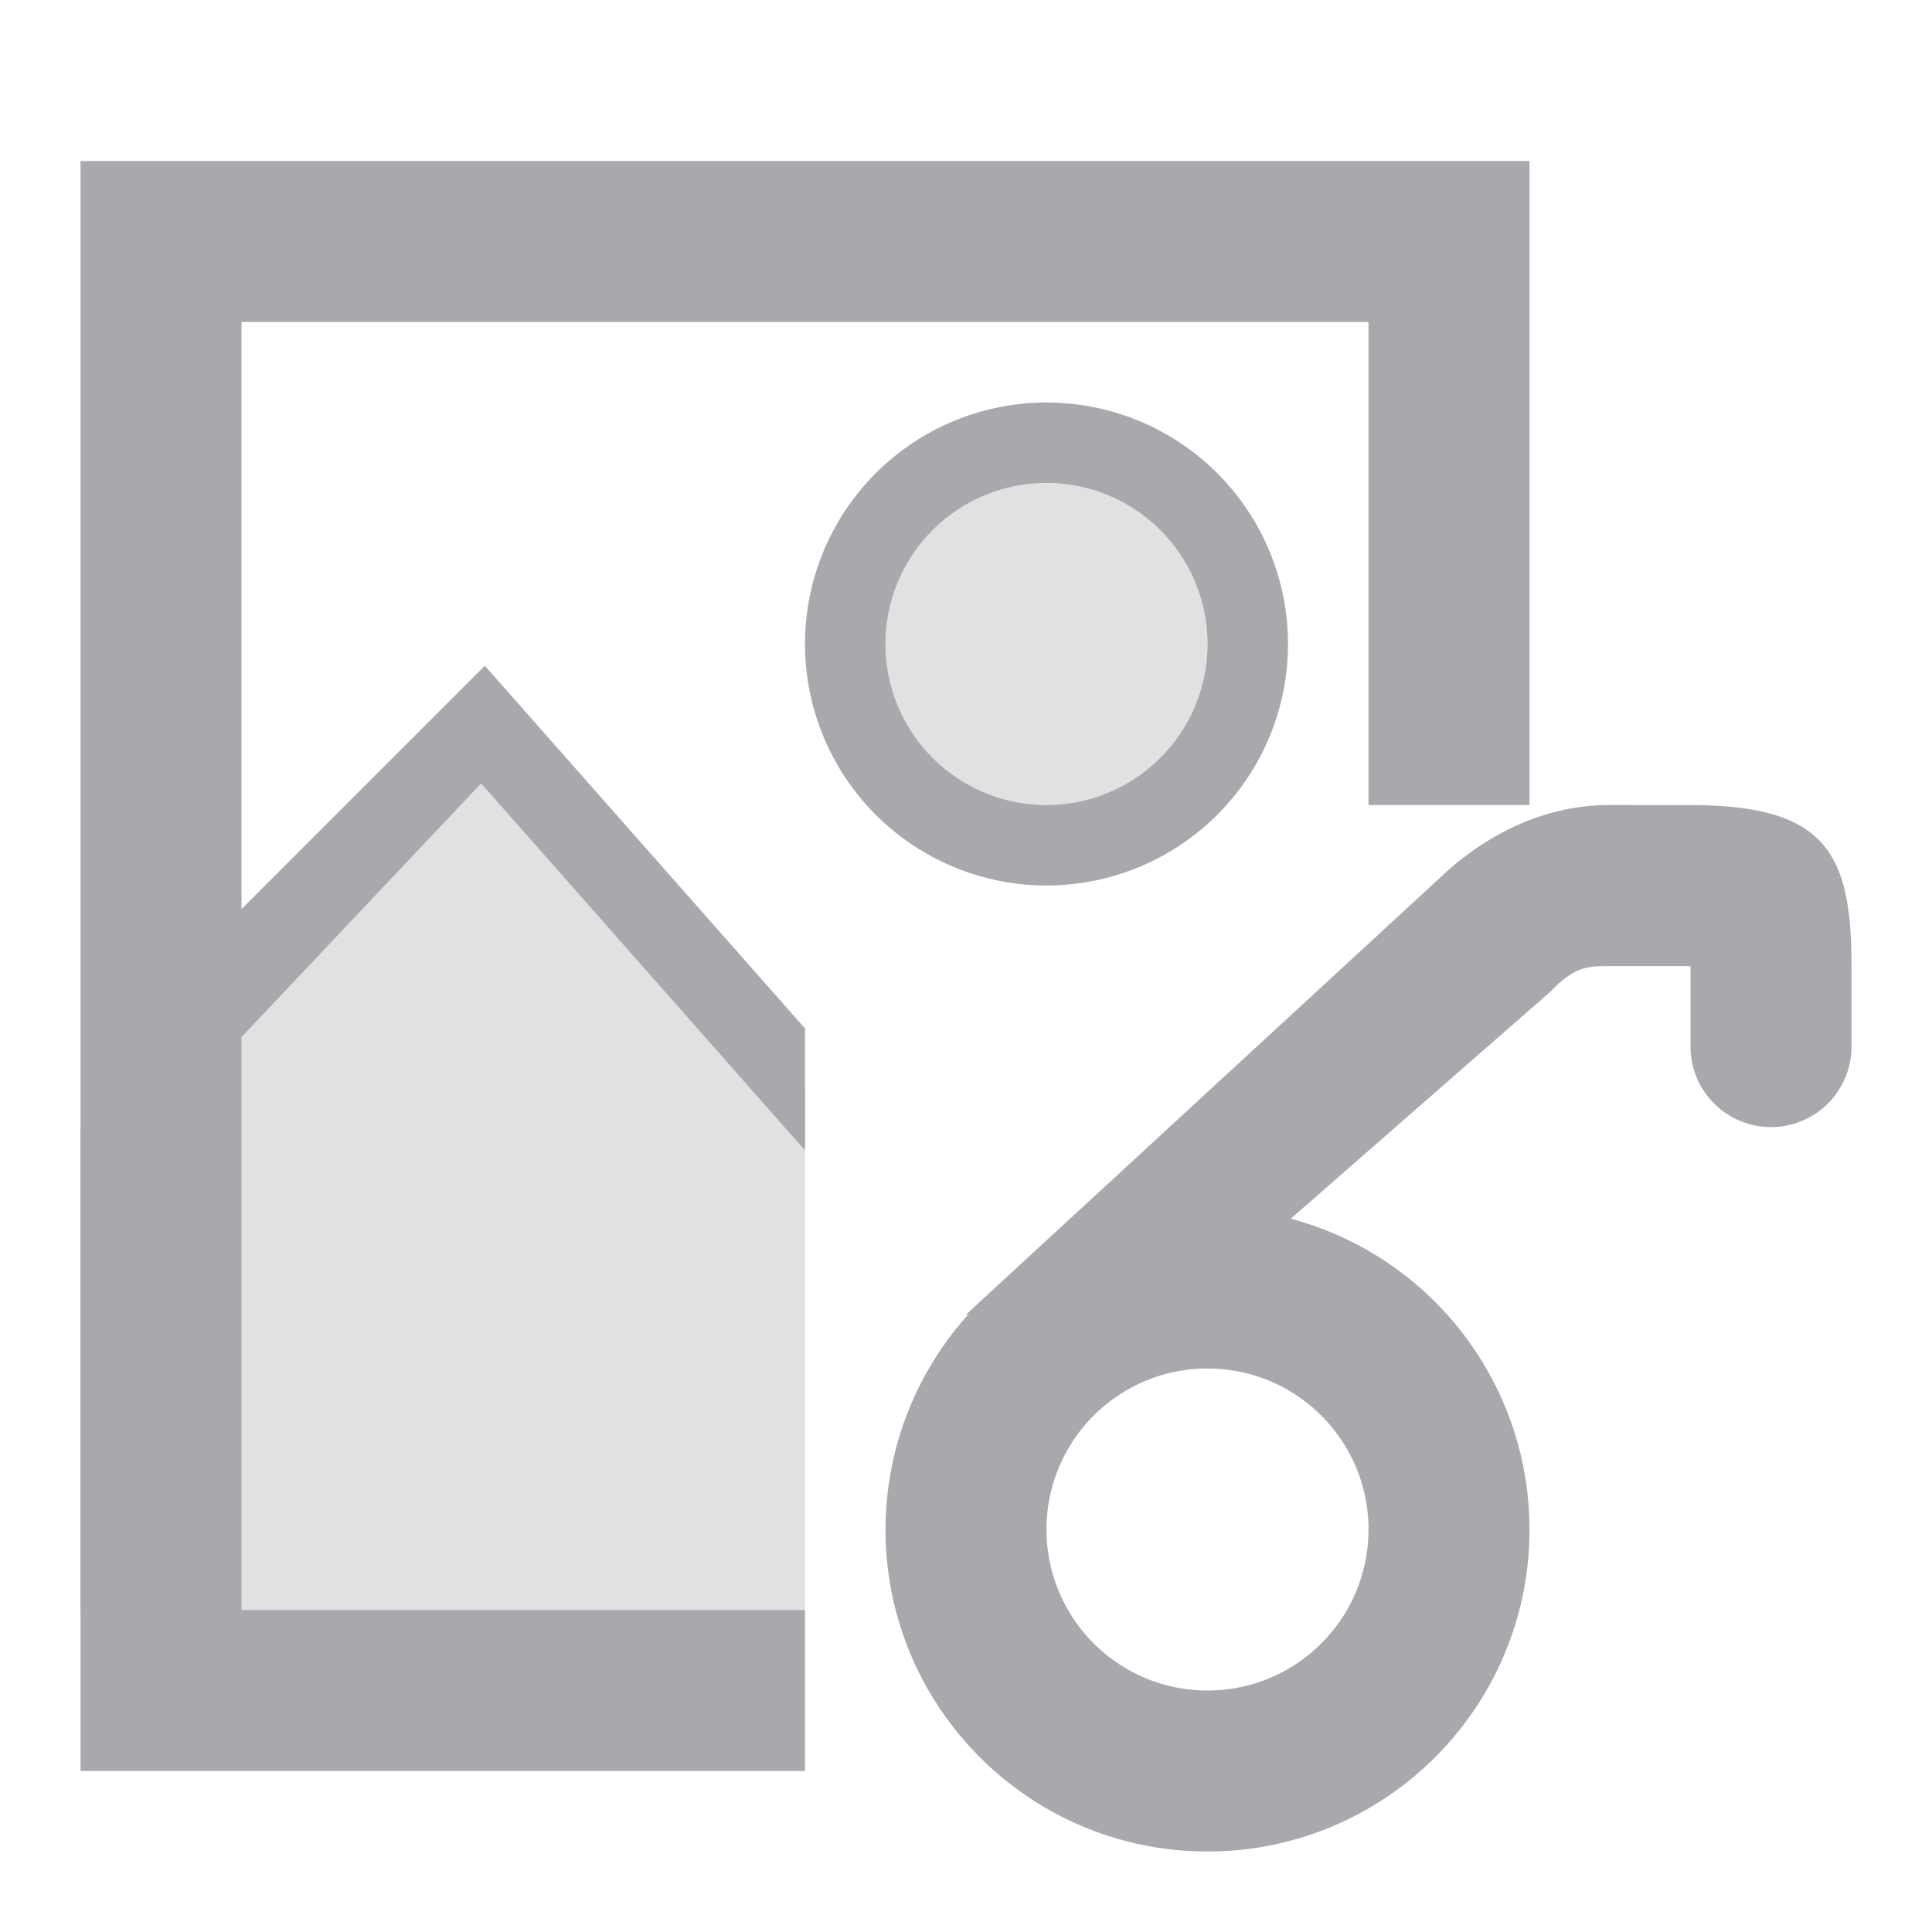 <svg viewBox="0 0 24 24" xmlns="http://www.w3.org/2000/svg"><g fill="#aaa8ac"><path d="m1 2v20h9v-2h-7v-7.117l2.977-3.152 4.023 4.559v-1.514l-3.977-4.506-3.023 3.023v-7.293h14v6h2v-8zm12 3a3 3 0 0 0 -3 3 3 3 0 0 0 3 3 3 3 0 0 0 3-3 3 3 0 0 0 -3-3zm0 1a2 2 0 0 1 2 2 2 2 0 0 1 -2 2 2 2 0 0 1 -2-2 2 2 0 0 1 2-2zm7 4c-.749 0-1.429.304-2 .801l-6 5.529.031-.004c-.662.733-1.03 1.686-1.031 2.674 0 2.209 1.791 4 4 4s4-1.791 4-4c-.001-1.81-1.217-3.393-2.965-3.861l3.227-2.822c.302-.316.467-.316.738-.316h1v1c0 .552.448 1 1 1s1-.448 1-1v-1c0-1.403-.315-2-2-2zm-5 7c1.105 0 2 .895 2 2s-.895 2-2 2-2-.895-2-2 .895-2 2-2z"/><path d="m13 6c-1.105 0-2 .895-2 2s.895 2 2 2 2-.895 2-2-.895-2-2-2zm-7 3-5 5v6h9v-6.504z" opacity=".35"/></g></svg>